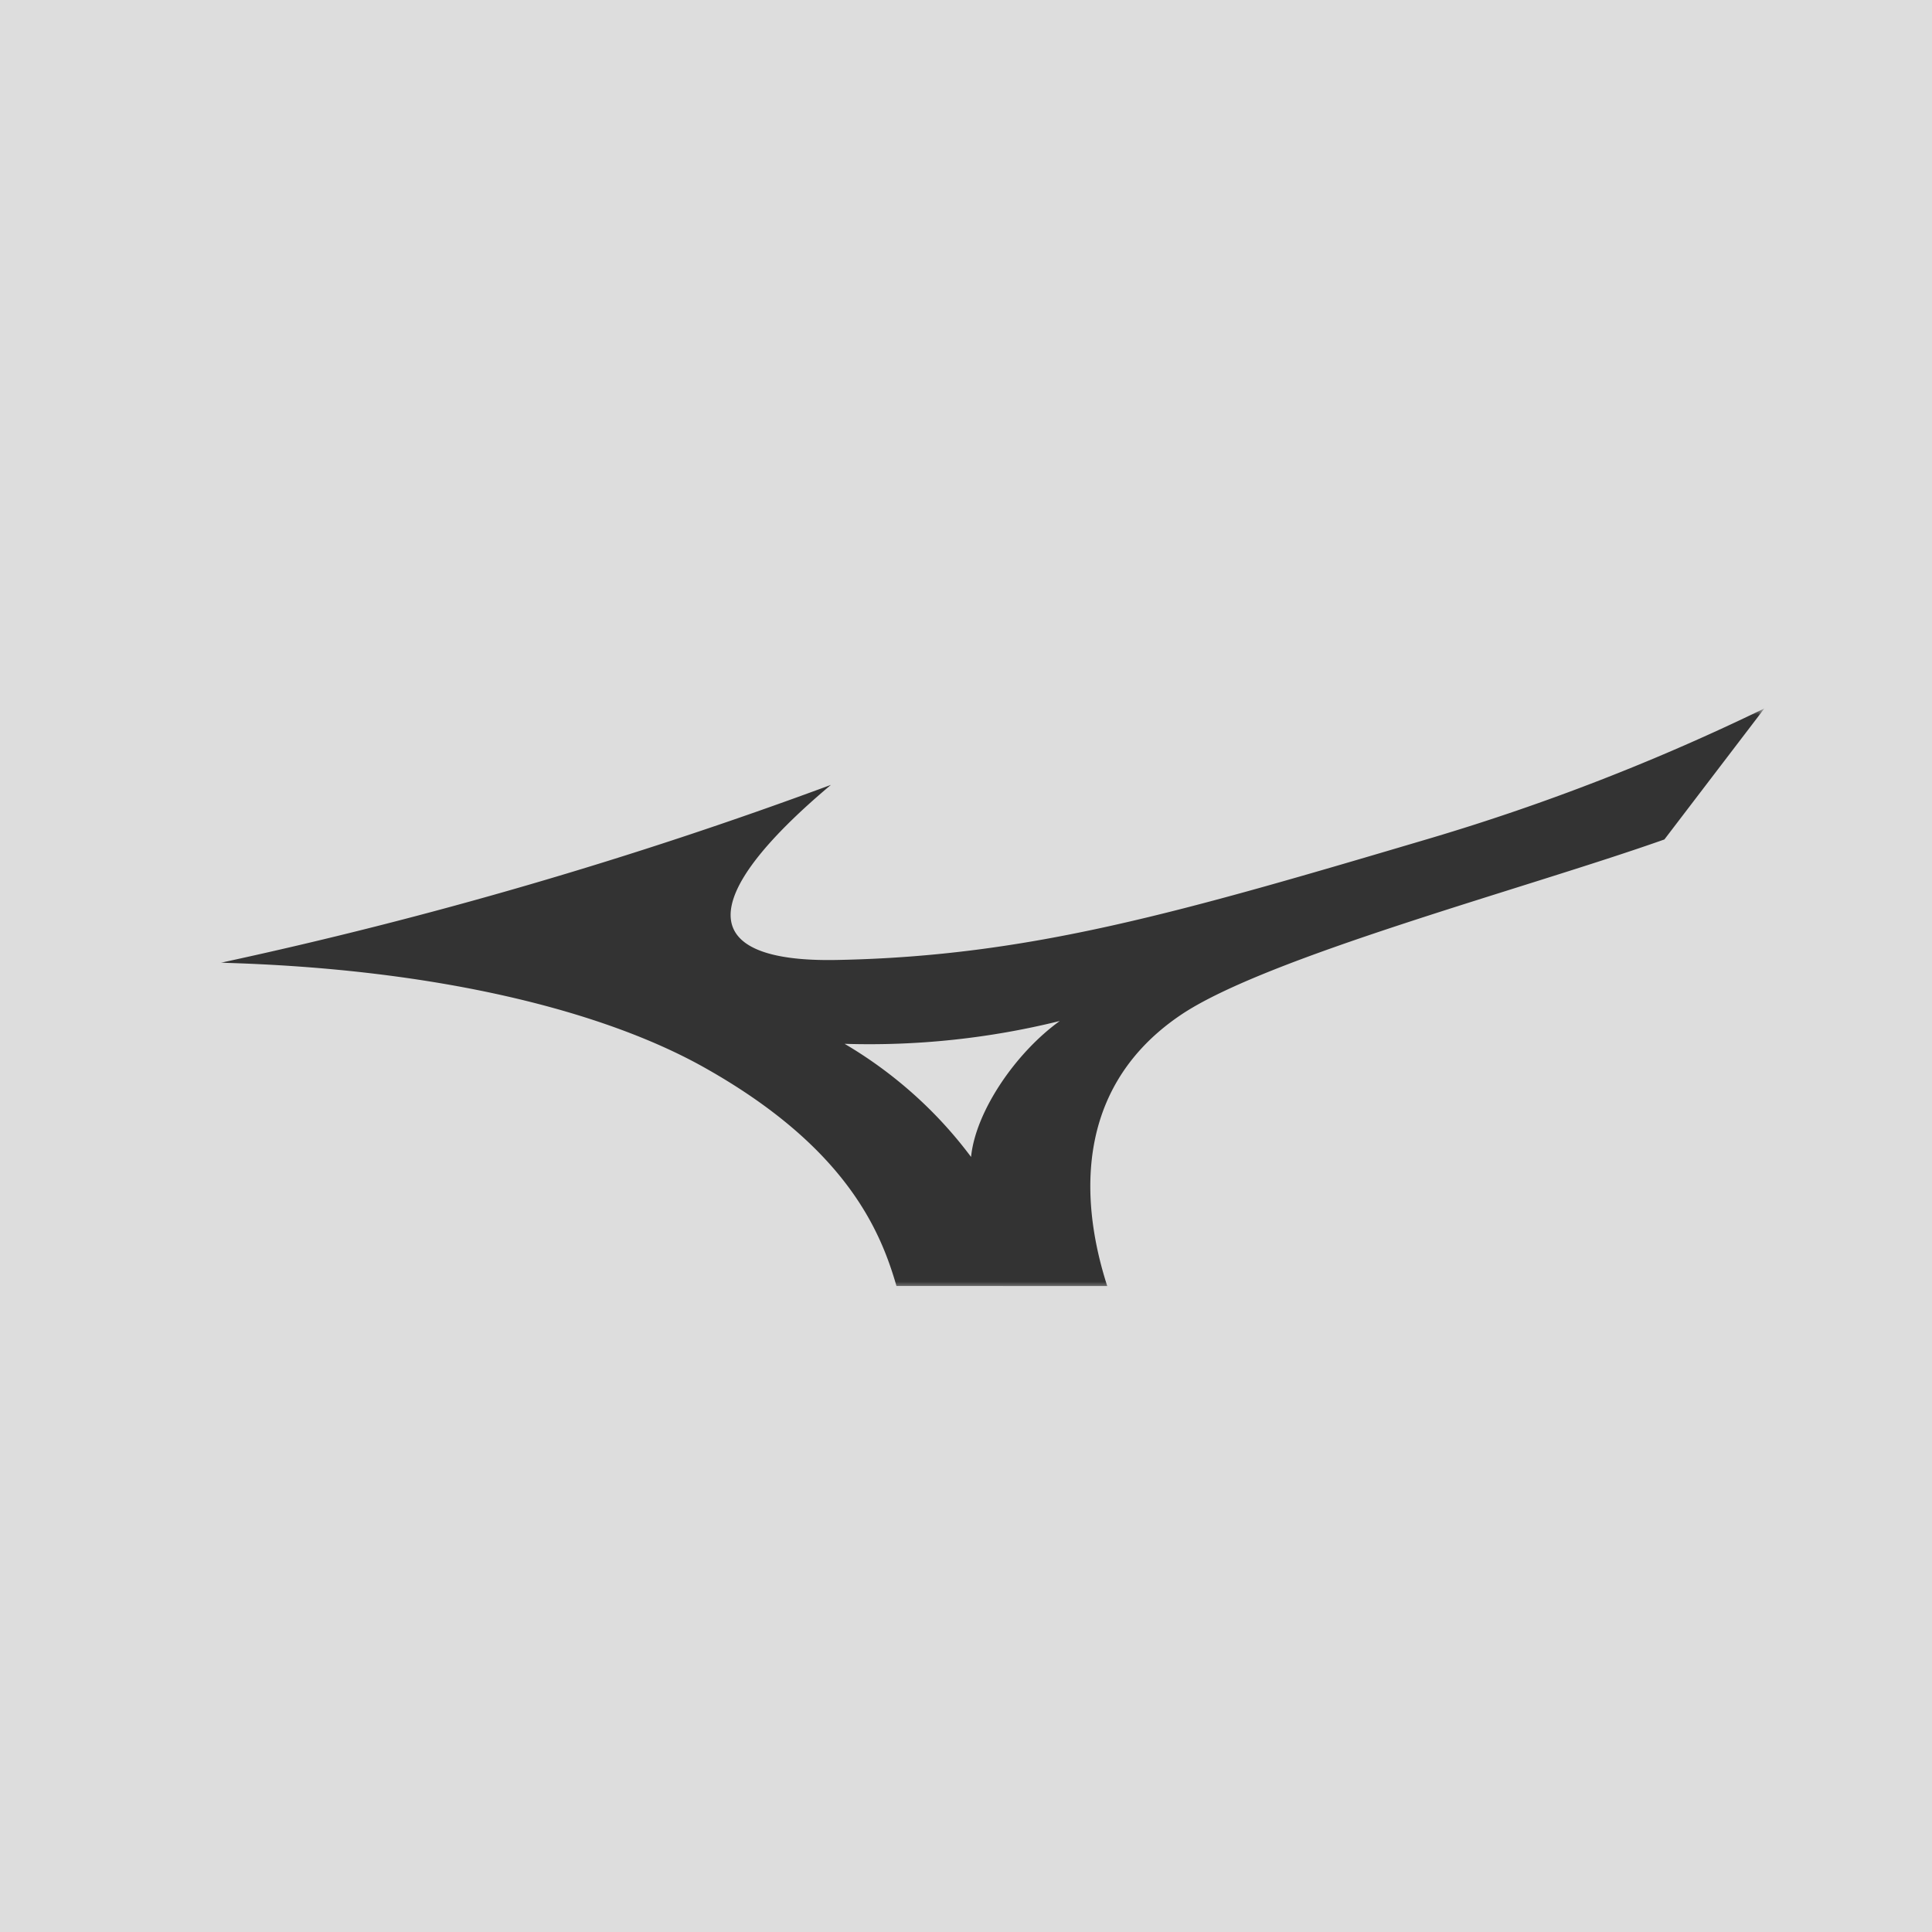 <svg xmlns="http://www.w3.org/2000/svg" width="150" height="150" fill="none"><path fill="#DDD" d="M0 0h150v150H0z"/><g filter="url(#a)"><mask id="b" width="120" height="45" x="15" y="53" maskUnits="userSpaceOnUse" style="mask-type:luminance"><path fill="#fff" d="M15 53h120v45H15z"/></mask><g mask="url(#b)"><path fill="#333" fill-rule="evenodd" d="M63.575 79.042A61.5 61.5 0 0 0 80.28 77.27c-3.474 2.508-6.543 7.065-6.887 10.556a33 33 0 0 0-4.453-4.866 33.6 33.6 0 0 0-5.362-3.916m20.388 18.804c-1.463-4.54-3.624-14.708 5.669-21.02 6.639-4.506 26.792-9.828 37.589-13.653L134.989 53a170 170 0 0 1-25.77 10.032c-19.525 5.783-31.211 9.215-46.259 9.5-10.828.205-10.978-4.735-.447-13.594a346 346 0 0 1-47.365 13.808c16.943.46 29.807 3.792 37.537 8.136 11.007 6.181 13.679 12.671 14.916 16.962z" clip-rule="evenodd"/></g></g><defs><filter id="a" width="129.841" height="54.847" x="12.148" y="50" color-interpolation-filters="sRGB" filterUnits="userSpaceOnUse"><feFlood flood-opacity="0" result="BackgroundImageFix"/><feColorMatrix in="SourceAlpha" result="hardAlpha" values="0 0 0 0 0 0 0 0 0 0 0 0 0 0 0 0 0 0 127 0"/><feOffset dx="2" dy="2"/><feGaussianBlur stdDeviation="2.5"/><feComposite in2="hardAlpha" operator="out"/><feColorMatrix values="0 0 0 0 0.933 0 0 0 0 0.439 0 0 0 0 0.149 0 0 0 1 0"/><feBlend in2="BackgroundImageFix" result="effect1_dropShadow_1_1654"/><feBlend in="SourceGraphic" in2="effect1_dropShadow_1_1654" result="shape"/></filter></defs></svg>